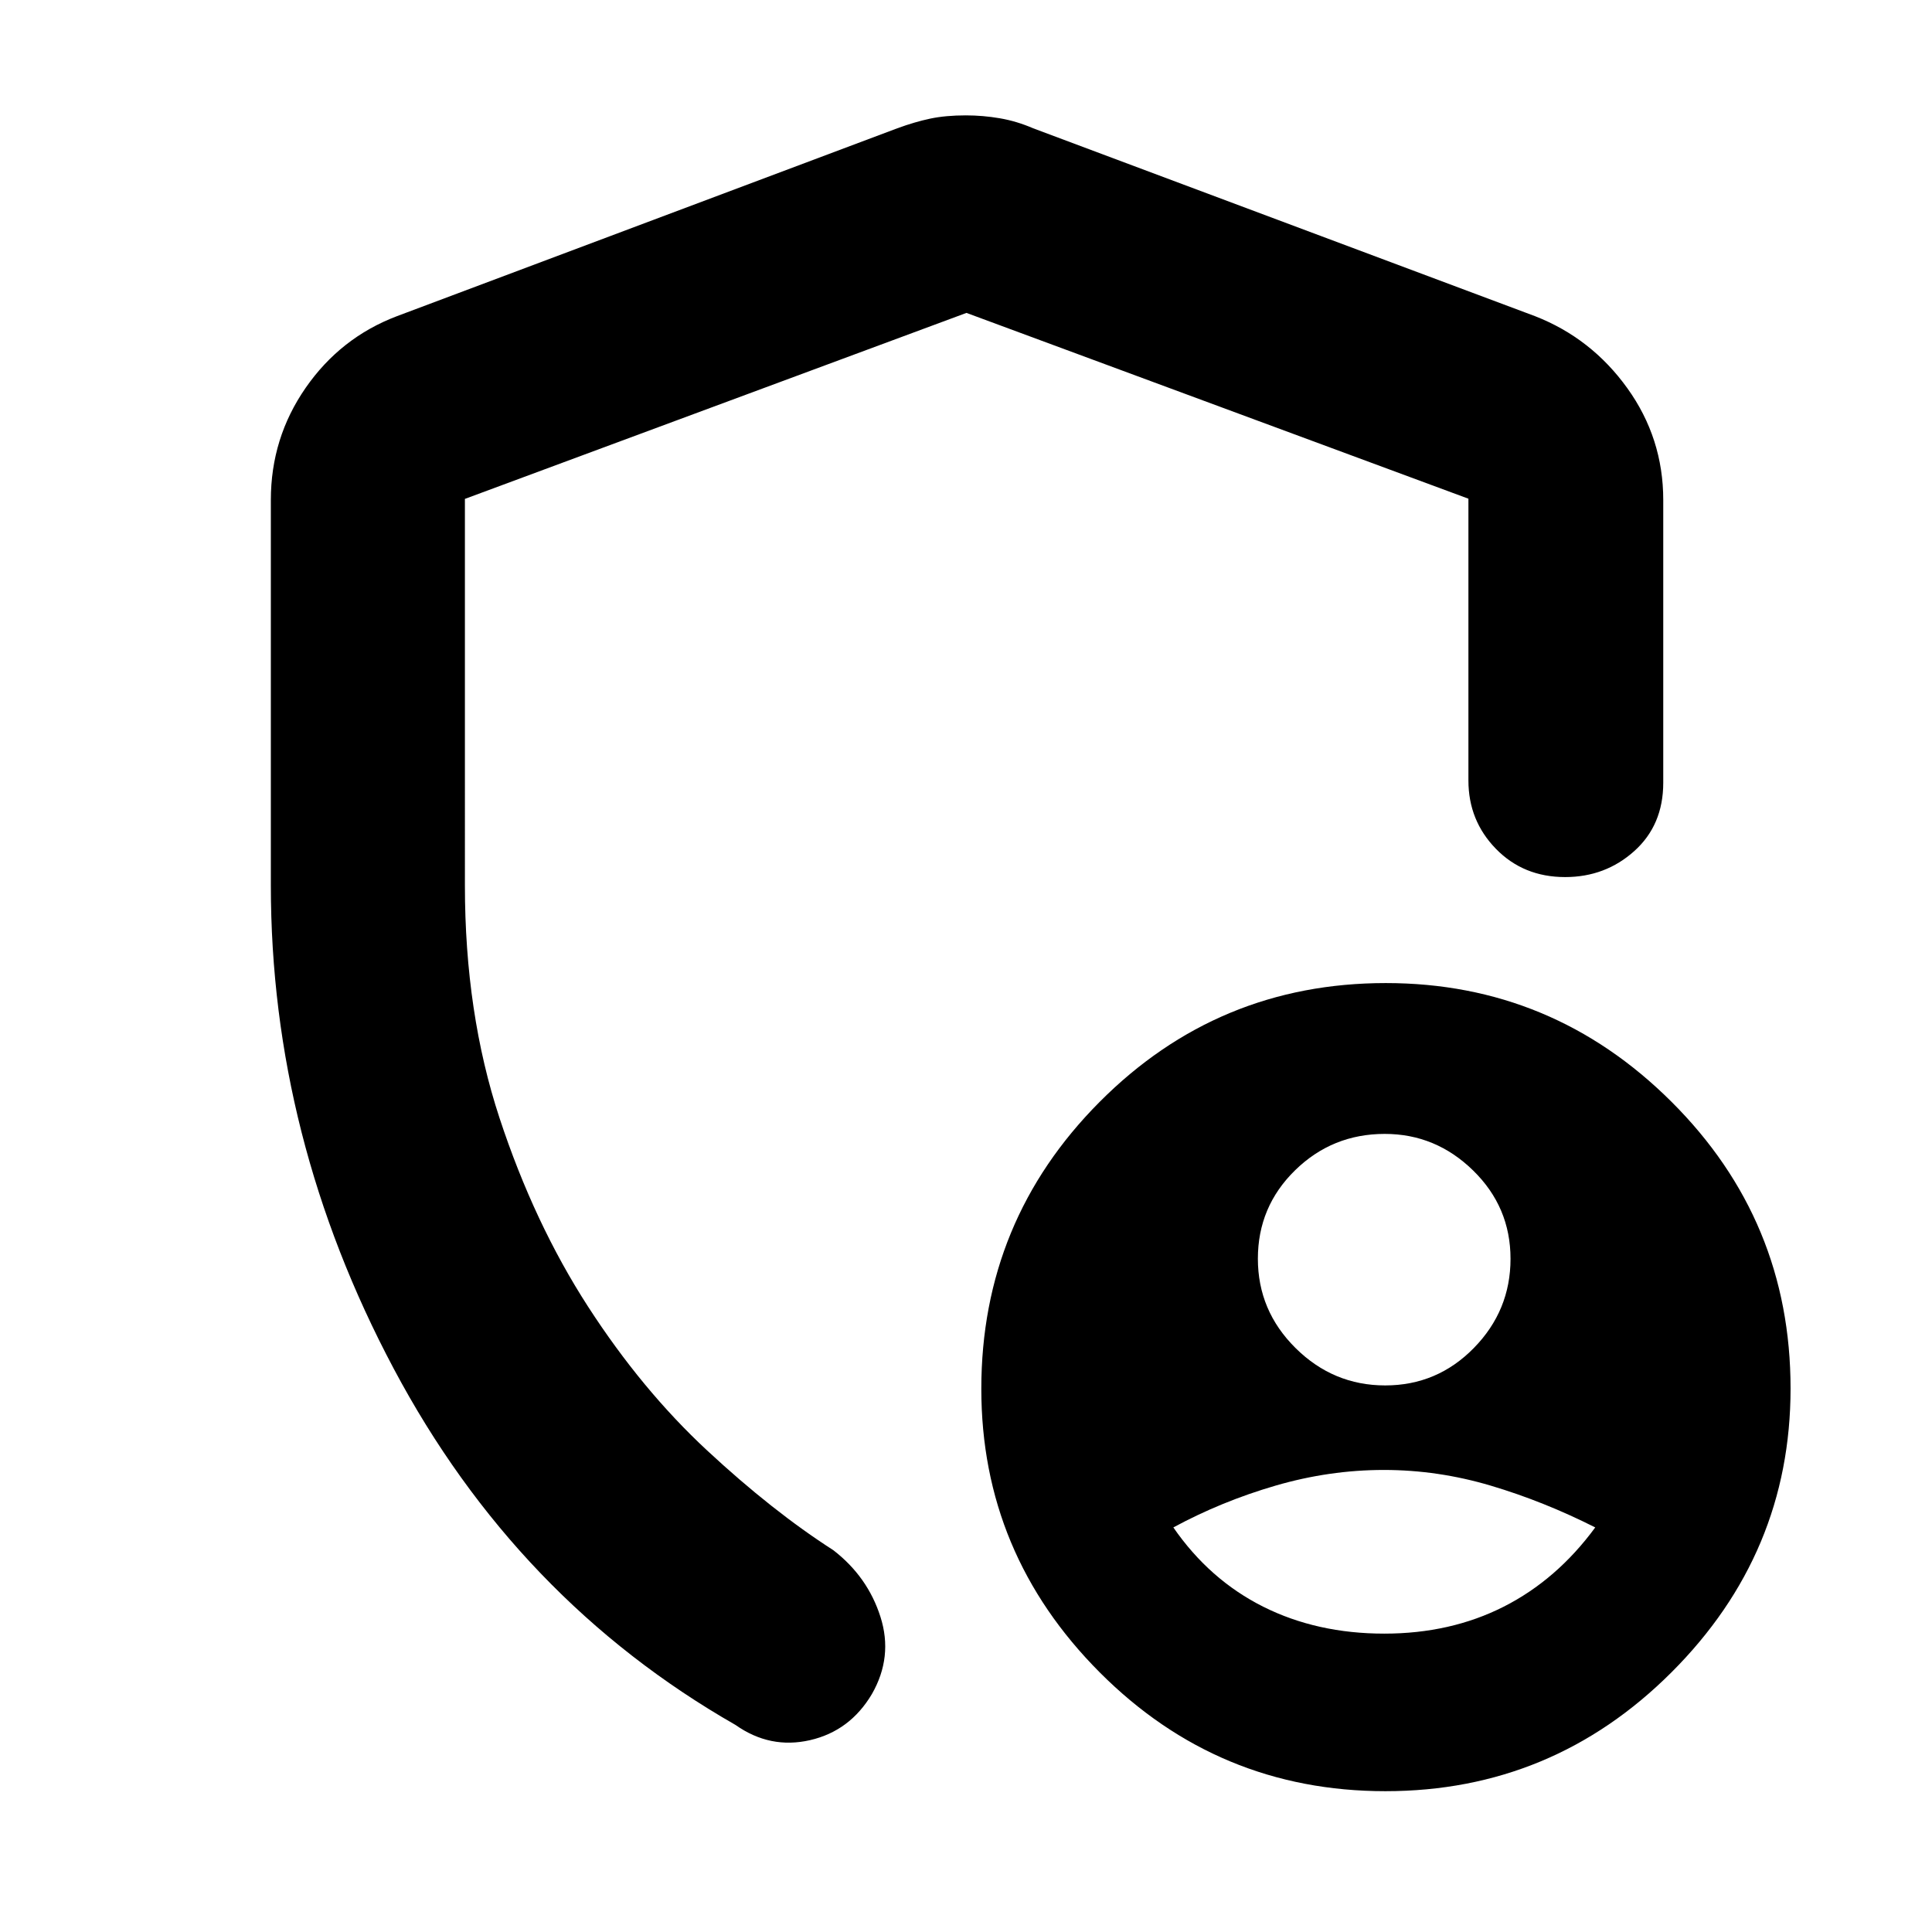 <svg xmlns="http://www.w3.org/2000/svg" height="40" viewBox="0 -960 960 960" width="40"><path d="M688.31-271.59q25.82 0 44.04-18.6t18.22-44.32q0-25.73-18.59-43.89-18.58-18.17-43.91-18.17-26.08 0-44.56 18.09-18.48 18.09-18.48 43.93t18.73 44.4q18.74 18.56 44.55 18.56Zm-.48 123.33q32.92 0 59.34-13.38 26.41-13.39 45.5-39.39-25.67-12.96-51.92-20.76-26.24-7.8-53.12-7.8-27.07 0-53.86 7.8-26.78 7.8-50.74 20.76 17.96 26 44.66 39.39 26.7 13.38 60.14 13.38ZM479.97-902.67q8.44 0 16.83 1.44 8.4 1.44 16.58 4.98l249.42 93.37q27.97 10.93 45.82 35.78 17.84 24.84 17.84 55.56v140.47q0 21.05-14.4 33.97-14.4 12.91-34.34 12.91-20.72 0-34.39-14.02-13.68-14.02-13.68-33.96V-712.2l-249.42-92.32-249.22 92.42V-520q0 63.36 17.23 115.63 17.22 52.27 43.98 93.65 26.75 41.37 59.2 71.5 32.45 30.13 62.67 49.51 17.06 13.19 23.4 33.1 6.34 19.9-4.26 38.39-10.87 18.32-30.72 22.89-19.86 4.56-37.03-7.55-108.78-62.18-169.84-177.04-61.06-114.86-61.06-240.18v-191.44q0-30.84 17.32-55.78 17.31-24.93 45.3-35.56l248.66-93.37q8.73-3.2 16.38-4.81 7.65-1.61 17.73-1.61ZM688.4-69.97q-83.06 0-141.93-59.01Q487.61-188 487.61-269.9q0-83.52 58.79-142.57t142.2-59.05q82.73 0 141.93 58.96 59.19 58.96 59.19 142.49 0 81.89-59.13 141-59.12 59.1-142.19 59.1ZM480-489.93Z"/></svg>